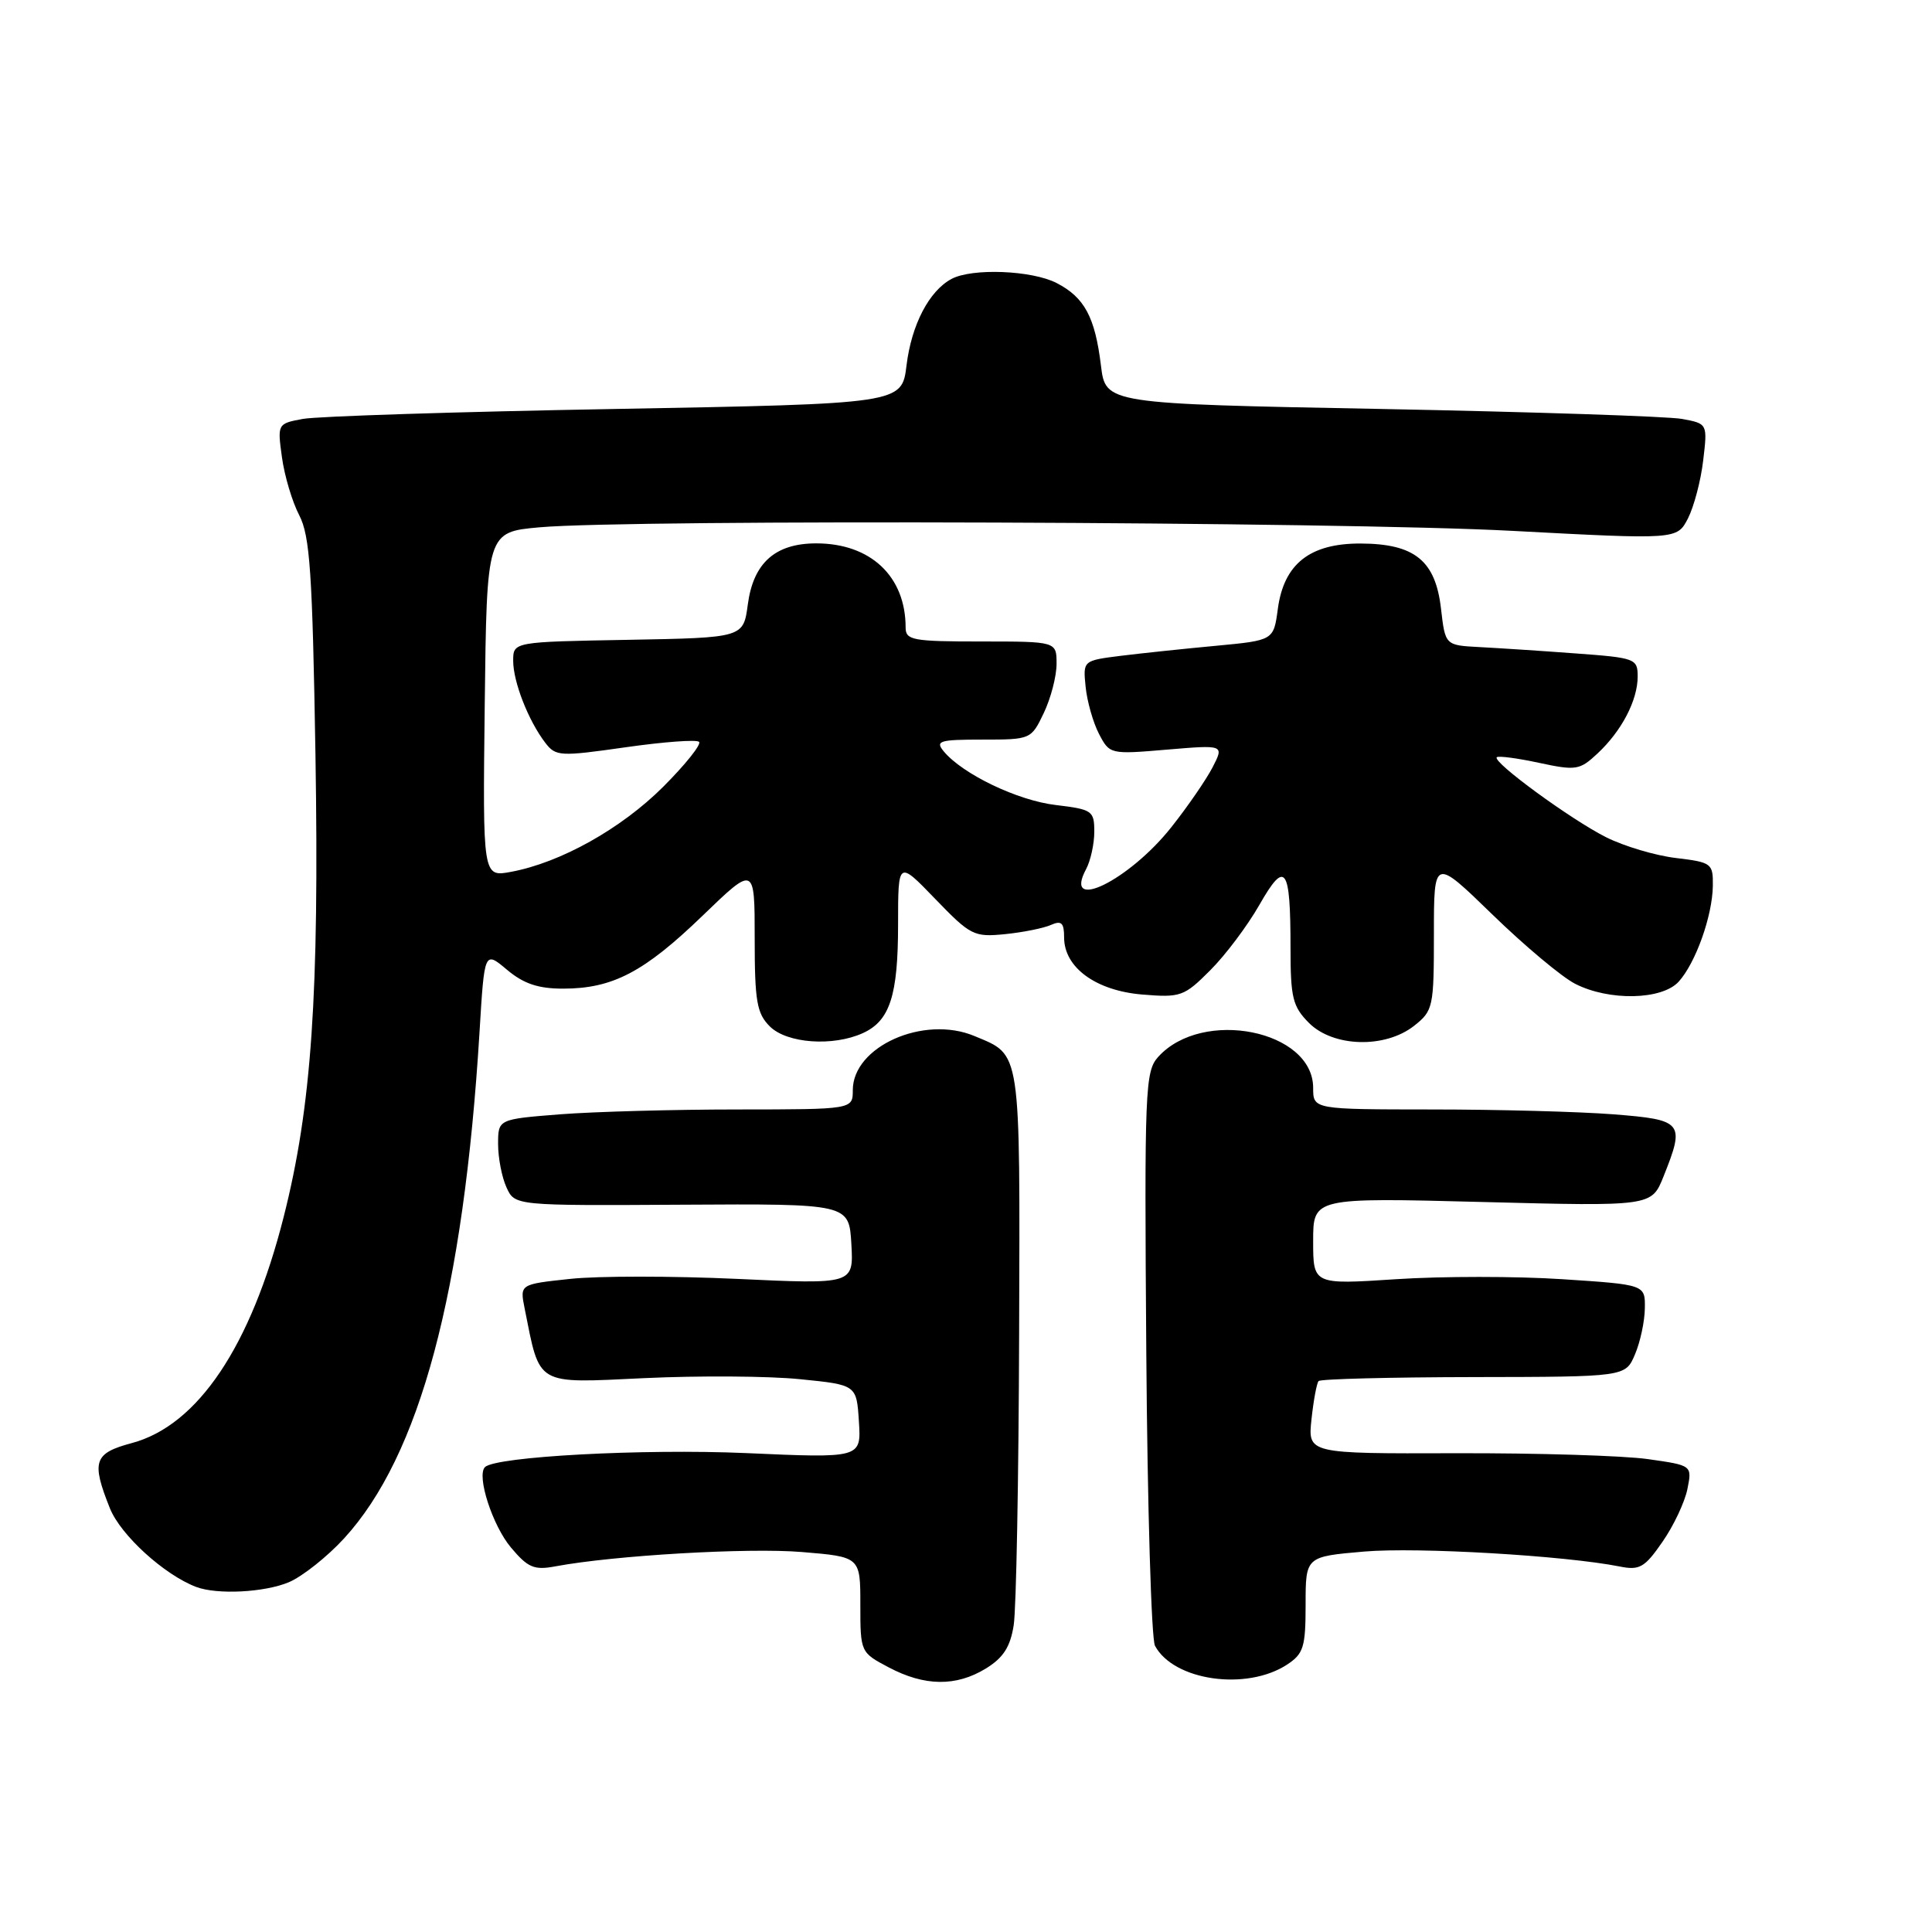 <?xml version="1.0" encoding="UTF-8" standalone="no"?>
<!DOCTYPE svg PUBLIC "-//W3C//DTD SVG 1.1//EN" "http://www.w3.org/Graphics/SVG/1.1/DTD/svg11.dtd" >
<svg xmlns="http://www.w3.org/2000/svg" xmlns:xlink="http://www.w3.org/1999/xlink" version="1.1" viewBox="0 0 256 256">
 <g >
 <path fill="currentColor"
d=" M 130.61 221.10 C 132.93 219.68 133.87 218.24 134.32 215.35 C 134.66 213.23 134.98 195.84 135.04 176.69 C 135.16 138.62 135.34 139.88 129.12 137.28 C 122.41 134.47 113.00 138.66 113.00 144.45 C 113.00 147.00 113.00 147.00 97.75 147.01 C 89.36 147.01 78.79 147.30 74.25 147.65 C 66.00 148.30 66.00 148.30 66.00 151.60 C 66.00 153.42 66.50 156.00 67.11 157.33 C 68.21 159.76 68.21 159.76 90.36 159.63 C 112.50 159.50 112.50 159.50 112.81 164.84 C 113.11 170.18 113.11 170.18 97.67 169.46 C 89.18 169.07 79.23 169.06 75.55 169.46 C 68.88 170.17 68.88 170.17 69.51 173.34 C 71.59 183.74 70.83 183.29 85.37 182.61 C 92.59 182.27 101.88 182.33 106.00 182.75 C 113.50 183.50 113.50 183.50 113.81 188.36 C 114.12 193.22 114.12 193.22 98.81 192.54 C 85.17 191.95 65.67 193.00 64.26 194.40 C 63.12 195.54 65.26 202.15 67.70 205.05 C 69.95 207.73 70.78 208.08 73.59 207.55 C 81.34 206.10 99.10 205.06 106.25 205.65 C 114.00 206.29 114.00 206.29 114.00 212.62 C 114.00 218.92 114.02 218.96 117.75 220.93 C 122.51 223.45 126.67 223.50 130.61 221.10 Z  M 170.54 220.57 C 172.73 219.13 173.00 218.25 173.00 212.61 C 173.00 206.26 173.00 206.26 180.75 205.59 C 187.84 204.98 207.38 206.13 214.62 207.57 C 217.25 208.10 217.93 207.71 220.28 204.31 C 221.76 202.19 223.24 199.04 223.59 197.31 C 224.22 194.17 224.22 194.17 218.36 193.34 C 215.14 192.88 203.68 192.53 192.89 192.56 C 173.29 192.62 173.29 192.62 173.78 188.06 C 174.05 185.55 174.47 183.28 174.72 183.00 C 174.96 182.72 184.21 182.49 195.27 182.47 C 215.38 182.44 215.38 182.44 216.64 179.47 C 217.34 177.84 217.93 175.09 217.95 173.36 C 218.00 170.22 218.00 170.22 207.00 169.50 C 200.95 169.10 191.05 169.10 185.00 169.50 C 174.00 170.22 174.00 170.22 174.00 164.45 C 174.00 158.69 174.00 158.69 196.42 159.27 C 218.84 159.85 218.84 159.85 220.42 155.90 C 223.30 148.71 223.03 148.38 213.75 147.65 C 209.21 147.30 198.41 147.01 189.75 147.01 C 174.00 147.00 174.00 147.00 174.00 144.15 C 174.00 136.51 159.33 133.56 153.47 140.04 C 151.73 141.96 151.63 144.27 151.89 179.26 C 152.04 199.71 152.56 217.17 153.04 218.07 C 155.52 222.71 165.17 224.08 170.54 220.57 Z  M 38.28 209.65 C 40.05 208.90 43.34 206.30 45.58 203.86 C 55.64 192.90 61.43 171.27 63.54 136.74 C 64.19 125.99 64.19 125.99 67.17 128.49 C 69.38 130.35 71.31 131.00 74.61 131.00 C 81.17 131.00 85.35 128.81 93.08 121.35 C 100.00 114.67 100.00 114.67 100.00 124.34 C 100.00 132.67 100.28 134.28 102.00 136.00 C 104.26 138.26 110.37 138.70 114.34 136.89 C 117.92 135.26 119.00 131.91 119.00 122.46 C 119.00 114.01 119.00 114.01 123.92 119.11 C 128.60 123.96 129.05 124.19 133.17 123.78 C 135.55 123.54 138.29 122.99 139.25 122.56 C 140.65 121.94 141.00 122.27 141.00 124.22 C 141.00 128.20 145.21 131.27 151.35 131.78 C 156.43 132.20 156.90 132.04 160.35 128.58 C 162.36 126.58 165.29 122.68 166.87 119.91 C 170.32 113.86 171.00 114.80 171.00 125.63 C 171.00 132.22 171.29 133.38 173.45 135.55 C 176.67 138.76 183.52 138.95 187.37 135.93 C 189.90 133.93 190.00 133.48 190.00 123.75 C 190.00 113.65 190.00 113.65 197.75 121.18 C 202.01 125.32 206.94 129.45 208.70 130.35 C 213.19 132.66 220.22 132.52 222.44 130.07 C 224.69 127.58 226.90 121.37 226.96 117.39 C 227.00 114.40 226.81 114.26 222.07 113.69 C 219.36 113.37 215.19 112.13 212.82 110.94 C 208.15 108.59 197.71 100.96 198.33 100.34 C 198.54 100.13 201.06 100.46 203.93 101.08 C 208.83 102.13 209.32 102.05 211.67 99.85 C 214.88 96.86 217.00 92.79 217.00 89.64 C 217.00 87.27 216.68 87.16 208.75 86.58 C 204.21 86.24 198.47 85.87 196.00 85.74 C 191.50 85.50 191.50 85.50 190.94 80.65 C 190.21 74.29 187.46 72.05 180.31 72.02 C 173.57 71.99 170.12 74.71 169.32 80.68 C 168.76 84.85 168.76 84.85 161.13 85.57 C 156.93 85.96 151.25 86.56 148.50 86.90 C 143.50 87.53 143.50 87.53 143.85 91.00 C 144.04 92.91 144.83 95.71 145.61 97.22 C 147.03 99.95 147.09 99.97 154.62 99.33 C 162.21 98.69 162.21 98.69 160.67 101.68 C 159.82 103.32 157.37 106.88 155.23 109.58 C 149.65 116.65 140.78 121.01 143.92 115.15 C 144.51 114.04 145.00 111.81 145.00 110.21 C 145.00 107.43 144.73 107.25 139.90 106.67 C 134.85 106.08 127.56 102.58 125.05 99.56 C 123.90 98.17 124.48 98.00 130.19 98.00 C 136.58 98.00 136.64 97.97 138.31 94.47 C 139.24 92.52 140.00 89.60 140.00 87.97 C 140.00 85.00 140.00 85.00 130.00 85.00 C 120.94 85.00 120.00 84.83 120.00 83.15 C 120.00 76.37 115.36 72.00 108.16 72.00 C 102.72 72.00 99.82 74.59 99.09 80.09 C 98.50 84.50 98.50 84.50 83.25 84.78 C 68.00 85.05 68.00 85.05 68.00 87.56 C 68.00 90.35 70.01 95.49 72.25 98.42 C 73.64 100.23 74.18 100.26 82.88 99.02 C 87.92 98.30 92.31 97.97 92.63 98.30 C 92.96 98.63 90.82 101.31 87.87 104.26 C 82.32 109.80 74.29 114.30 67.73 115.52 C 63.96 116.23 63.96 116.23 64.23 93.36 C 64.50 70.50 64.50 70.50 71.50 69.87 C 83.66 68.79 177.56 69.12 200.35 70.34 C 222.21 71.50 222.21 71.50 223.66 68.70 C 224.45 67.15 225.37 63.70 225.68 61.02 C 226.26 56.14 226.26 56.14 222.88 55.51 C 221.02 55.17 203.07 54.58 183.00 54.19 C 146.50 53.50 146.50 53.50 145.88 48.43 C 145.10 42.02 143.70 39.41 140.02 37.51 C 136.74 35.81 128.80 35.50 126.08 36.96 C 123.11 38.55 120.78 43.03 120.12 48.41 C 119.50 53.50 119.50 53.50 81.50 54.19 C 60.60 54.56 41.98 55.16 40.12 55.51 C 36.77 56.13 36.75 56.17 37.36 60.59 C 37.69 63.03 38.72 66.49 39.65 68.27 C 41.07 71.01 41.40 75.85 41.80 100.00 C 42.31 131.80 41.29 146.65 37.59 161.24 C 33.24 178.41 26.20 188.89 17.45 191.22 C 12.44 192.56 12.08 193.65 14.56 199.85 C 15.98 203.41 21.76 208.67 26.00 210.28 C 28.79 211.33 35.04 211.01 38.28 209.65 Z "/>
</g>
</svg>